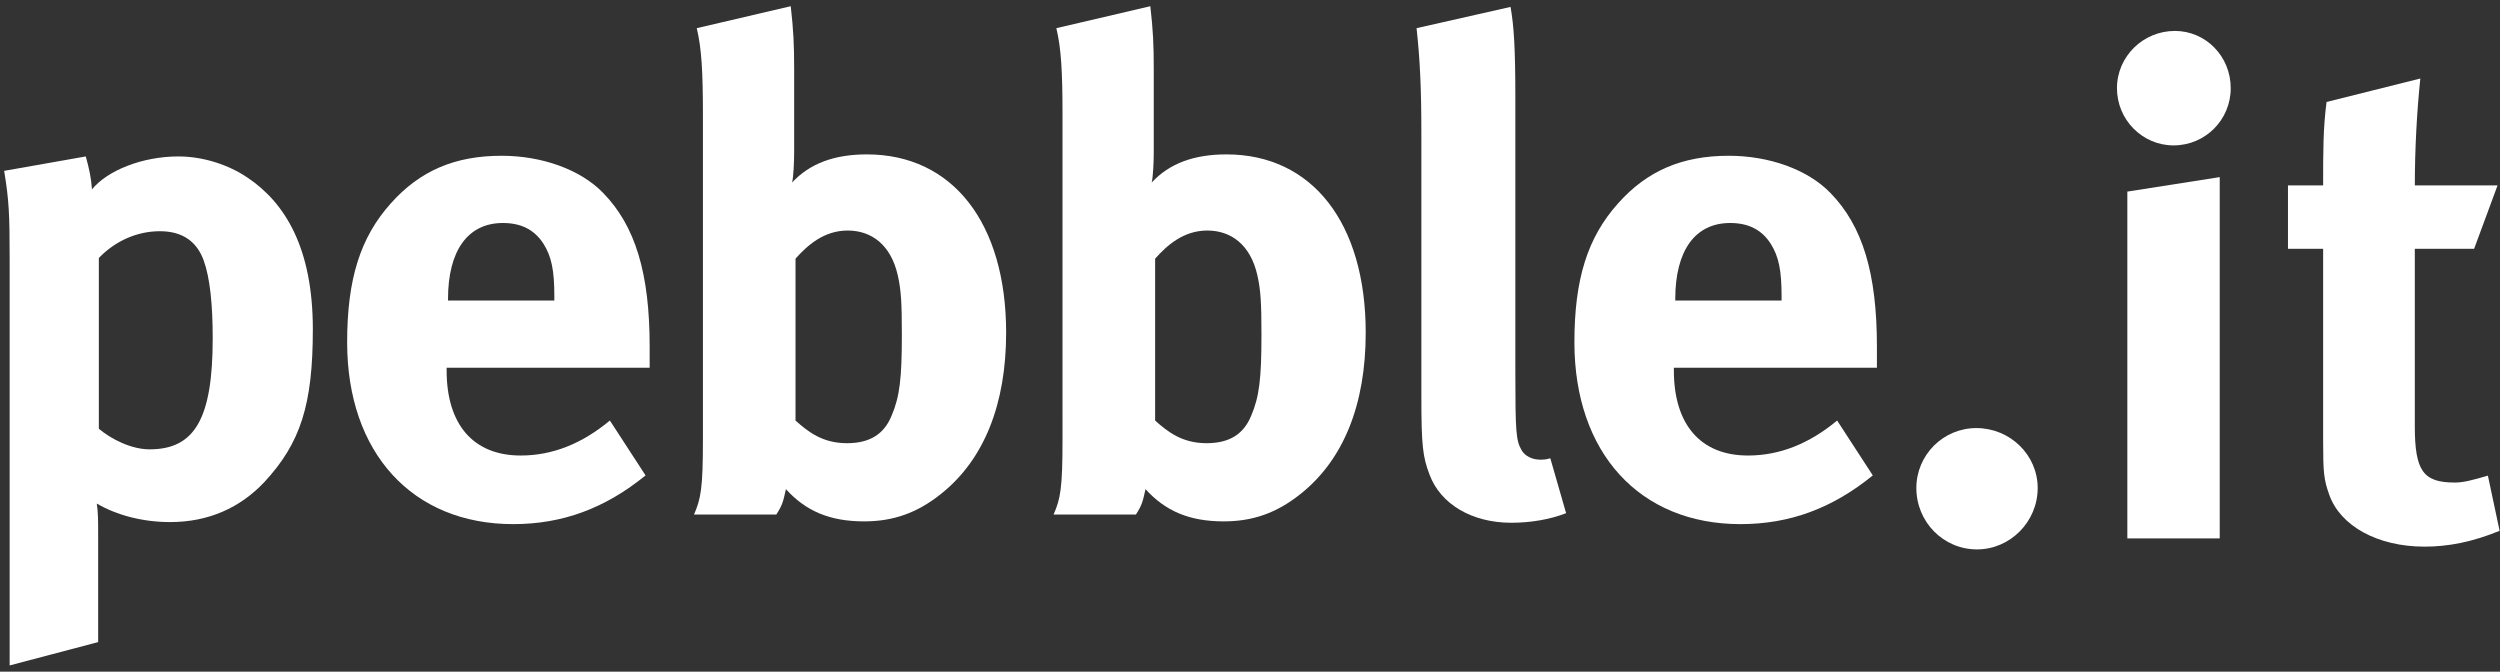 <?xml version="1.0" encoding="utf-8"?>
<!-- Generator: Adobe Illustrator 16.2.1, SVG Export Plug-In . SVG Version: 6.00 Build 0)  -->
<!DOCTYPE svg PUBLIC "-//W3C//DTD SVG 1.1//EN" "http://www.w3.org/Graphics/SVG/1.1/DTD/svg11.dtd">
<svg version="1.1" id="Layer_1" xmlns="http://www.w3.org/2000/svg" xmlns:xlink="http://www.w3.org/1999/xlink" x="0px" y="0px"
	 width="201px" height="54px" viewBox="-0.335 -1.344 201 54" enable-background="new -0.335 -1.344 201 54" xml:space="preserve">
<rect x="-0.335" y="-1.344" width="201" height="54" fill="#333333" stroke="none"/>
<path fill="#FFFFFF" d="M20.903,37.432c-1.931,2.041-4.467,3.199-7.556,3.199c-2.206,0-4.303-0.553-5.901-1.49
	c0.11,0.662,0.11,1.49,0.11,2.316v8.824l-7.115,1.875V19.507c0-3.695-0.055-4.743-0.441-7.115l6.562-1.158
	c0.276,0.993,0.44,1.765,0.497,2.647c1.268-1.544,4.081-2.647,6.948-2.647c1.986,0,4.027,0.662,5.57,1.71
	c3.034,2.041,5.24,5.681,5.24,12.188C24.819,31.2,23.826,34.288,20.903,37.432z M16.05,19.618c-0.552-1.545-1.71-2.372-3.53-2.372
	c-1.82,0-3.584,0.773-4.908,2.151v13.732c0.992,0.828,2.592,1.654,4.081,1.654c3.64,0,5.074-2.48,5.074-8.936
	C16.767,23.148,16.546,20.996,16.05,19.618z"/>
<path fill="#FFFFFF" d="M35.574,28.221v0.22c0,4.356,2.151,6.839,5.956,6.839c2.538,0,4.909-0.938,7.17-2.812l2.868,4.412
	c-3.254,2.648-6.673,3.916-10.645,3.916c-8.107,0-13.347-5.735-13.347-14.615c0-5.073,1.048-8.438,3.53-11.195
	c2.317-2.593,5.129-3.806,8.88-3.806c3.253,0,6.342,1.103,8.162,2.978c2.592,2.647,3.75,6.453,3.75,12.355v1.709H35.574z
	 M44.234,22.486c0-2.096-0.221-3.199-0.883-4.247c-0.717-1.103-1.766-1.654-3.254-1.654c-2.812,0-4.412,2.206-4.412,6.122v0.11
	h8.549V22.486z"/>
<path fill="#FFFFFF" d="M75.318,38.369c-1.931,1.544-3.861,2.206-6.177,2.206c-2.758,0-4.688-0.827-6.288-2.592
	c-0.22,0.993-0.275,1.269-0.771,2.041h-6.619c0.551-1.27,0.717-2.096,0.717-6.012V7.87c0-3.475-0.11-5.35-0.496-6.949l7.556-1.765
	c0.22,1.931,0.275,3.089,0.275,5.019v6.674c0,0.827-0.056,2.041-0.165,2.481c1.434-1.544,3.419-2.261,6.012-2.261
	c6.894,0,11.196,5.516,11.196,14.34C80.557,31.145,78.792,35.612,75.318,38.369z M71.843,20.776
	c-0.552-2.427-2.096-3.585-4.026-3.585c-1.93,0-3.254,1.213-4.192,2.261v13.018c0.993,0.882,2.151,1.819,4.137,1.819
	c1.82,0,2.979-0.717,3.585-2.207c0.662-1.543,0.827-3.032,0.827-6.507C72.174,23.037,72.119,21.99,71.843,20.776z"/>
<path fill="#FFFFFF" d="M104.23,38.369c-1.93,1.544-3.861,2.206-6.177,2.206c-2.758,0-4.688-0.827-6.288-2.592
	c-0.222,0.993-0.276,1.269-0.772,2.041h-6.619c0.552-1.27,0.717-2.096,0.717-6.012V7.87c0-3.475-0.11-5.35-0.496-6.949l7.556-1.765
	c0.221,1.931,0.276,3.089,0.276,5.019v6.674c0,0.827-0.055,2.041-0.166,2.481c1.434-1.544,3.419-2.261,6.012-2.261
	c6.894,0,11.195,5.516,11.195,14.34C109.469,31.145,107.704,35.612,104.23,38.369z M100.755,20.776
	c-0.551-2.427-2.096-3.585-4.026-3.585c-1.93,0-3.254,1.213-4.192,2.261v13.018c0.993,0.882,2.151,1.819,4.137,1.819
	c1.82,0,2.979-0.717,3.585-2.207c0.662-1.543,0.827-3.032,0.827-6.507C101.085,23.037,101.03,21.99,100.755,20.776z"/>
<path fill="#FFFFFF" d="M121.167,40.686c-3.144,0-5.681-1.489-6.562-3.86c-0.551-1.435-0.662-2.317-0.662-6.343V9.415
	c0-3.695-0.11-5.957-0.386-8.494l7.556-1.709c0.275,1.544,0.386,3.364,0.386,7.335v22.005c0,4.854,0.055,5.517,0.496,6.289
	c0.276,0.496,0.883,0.771,1.489,0.771c0.276,0,0.441,0,0.827-0.11l1.269,4.413C124.311,40.41,122.768,40.686,121.167,40.686z"/>
<path fill="#FFFFFF" d="M134.244,28.221v0.22c0,4.356,2.151,6.839,5.957,6.839c2.537,0,4.909-0.938,7.17-2.812l2.867,4.412
	c-3.254,2.648-6.673,3.916-10.644,3.916c-8.107,0-13.347-5.735-13.347-14.615c0-5.073,1.048-8.438,3.53-11.195
	c2.316-2.593,5.129-3.806,8.879-3.806c3.254,0,6.342,1.103,8.163,2.978c2.592,2.647,3.75,6.453,3.75,12.355v1.709H134.244z
	 M142.904,22.486c0-2.096-0.221-3.199-0.882-4.247c-0.718-1.103-1.765-1.654-3.254-1.654c-2.813,0-4.412,2.206-4.412,6.122v0.11
	h8.548V22.486z"/>
<g enable-background="new    ">
	<path fill="#FFFFFF" d="M158.618,42.828c-2.718,0-4.878-2.217-4.878-4.934c0-2.66,2.16-4.821,4.821-4.821
		c2.718,0,4.934,2.162,4.934,4.821C163.495,40.611,161.277,42.828,158.618,42.828z"/>
	<path fill="#FFFFFF" d="M174.417,10.346c-2.496,0-4.548-2.052-4.548-4.601c0-2.551,2.107-4.602,4.656-4.602
		c2.495,0,4.49,2.052,4.49,4.602S176.967,10.346,174.417,10.346z M170.703,41.941V14.06l7.428-1.164v29.045H170.703z"/>
	<path fill="#FFFFFF" d="M194.593,42.606c-3.769,0-6.763-1.662-7.65-4.157c-0.441-1.22-0.498-1.773-0.498-4.379V18.661h-2.827
		v-5.101h2.827c0-2.771,0-4.6,0.276-6.706l7.539-1.886c-0.276,2.605-0.443,5.71-0.443,8.592h6.652l-1.886,5.101h-4.767v14.246
		c0,3.603,0.665,4.545,3.215,4.545c0.666,0,1.332-0.166,2.661-0.555l0.942,4.435C198.475,42.219,196.533,42.606,194.593,42.606z"/>
</g>
</svg>
